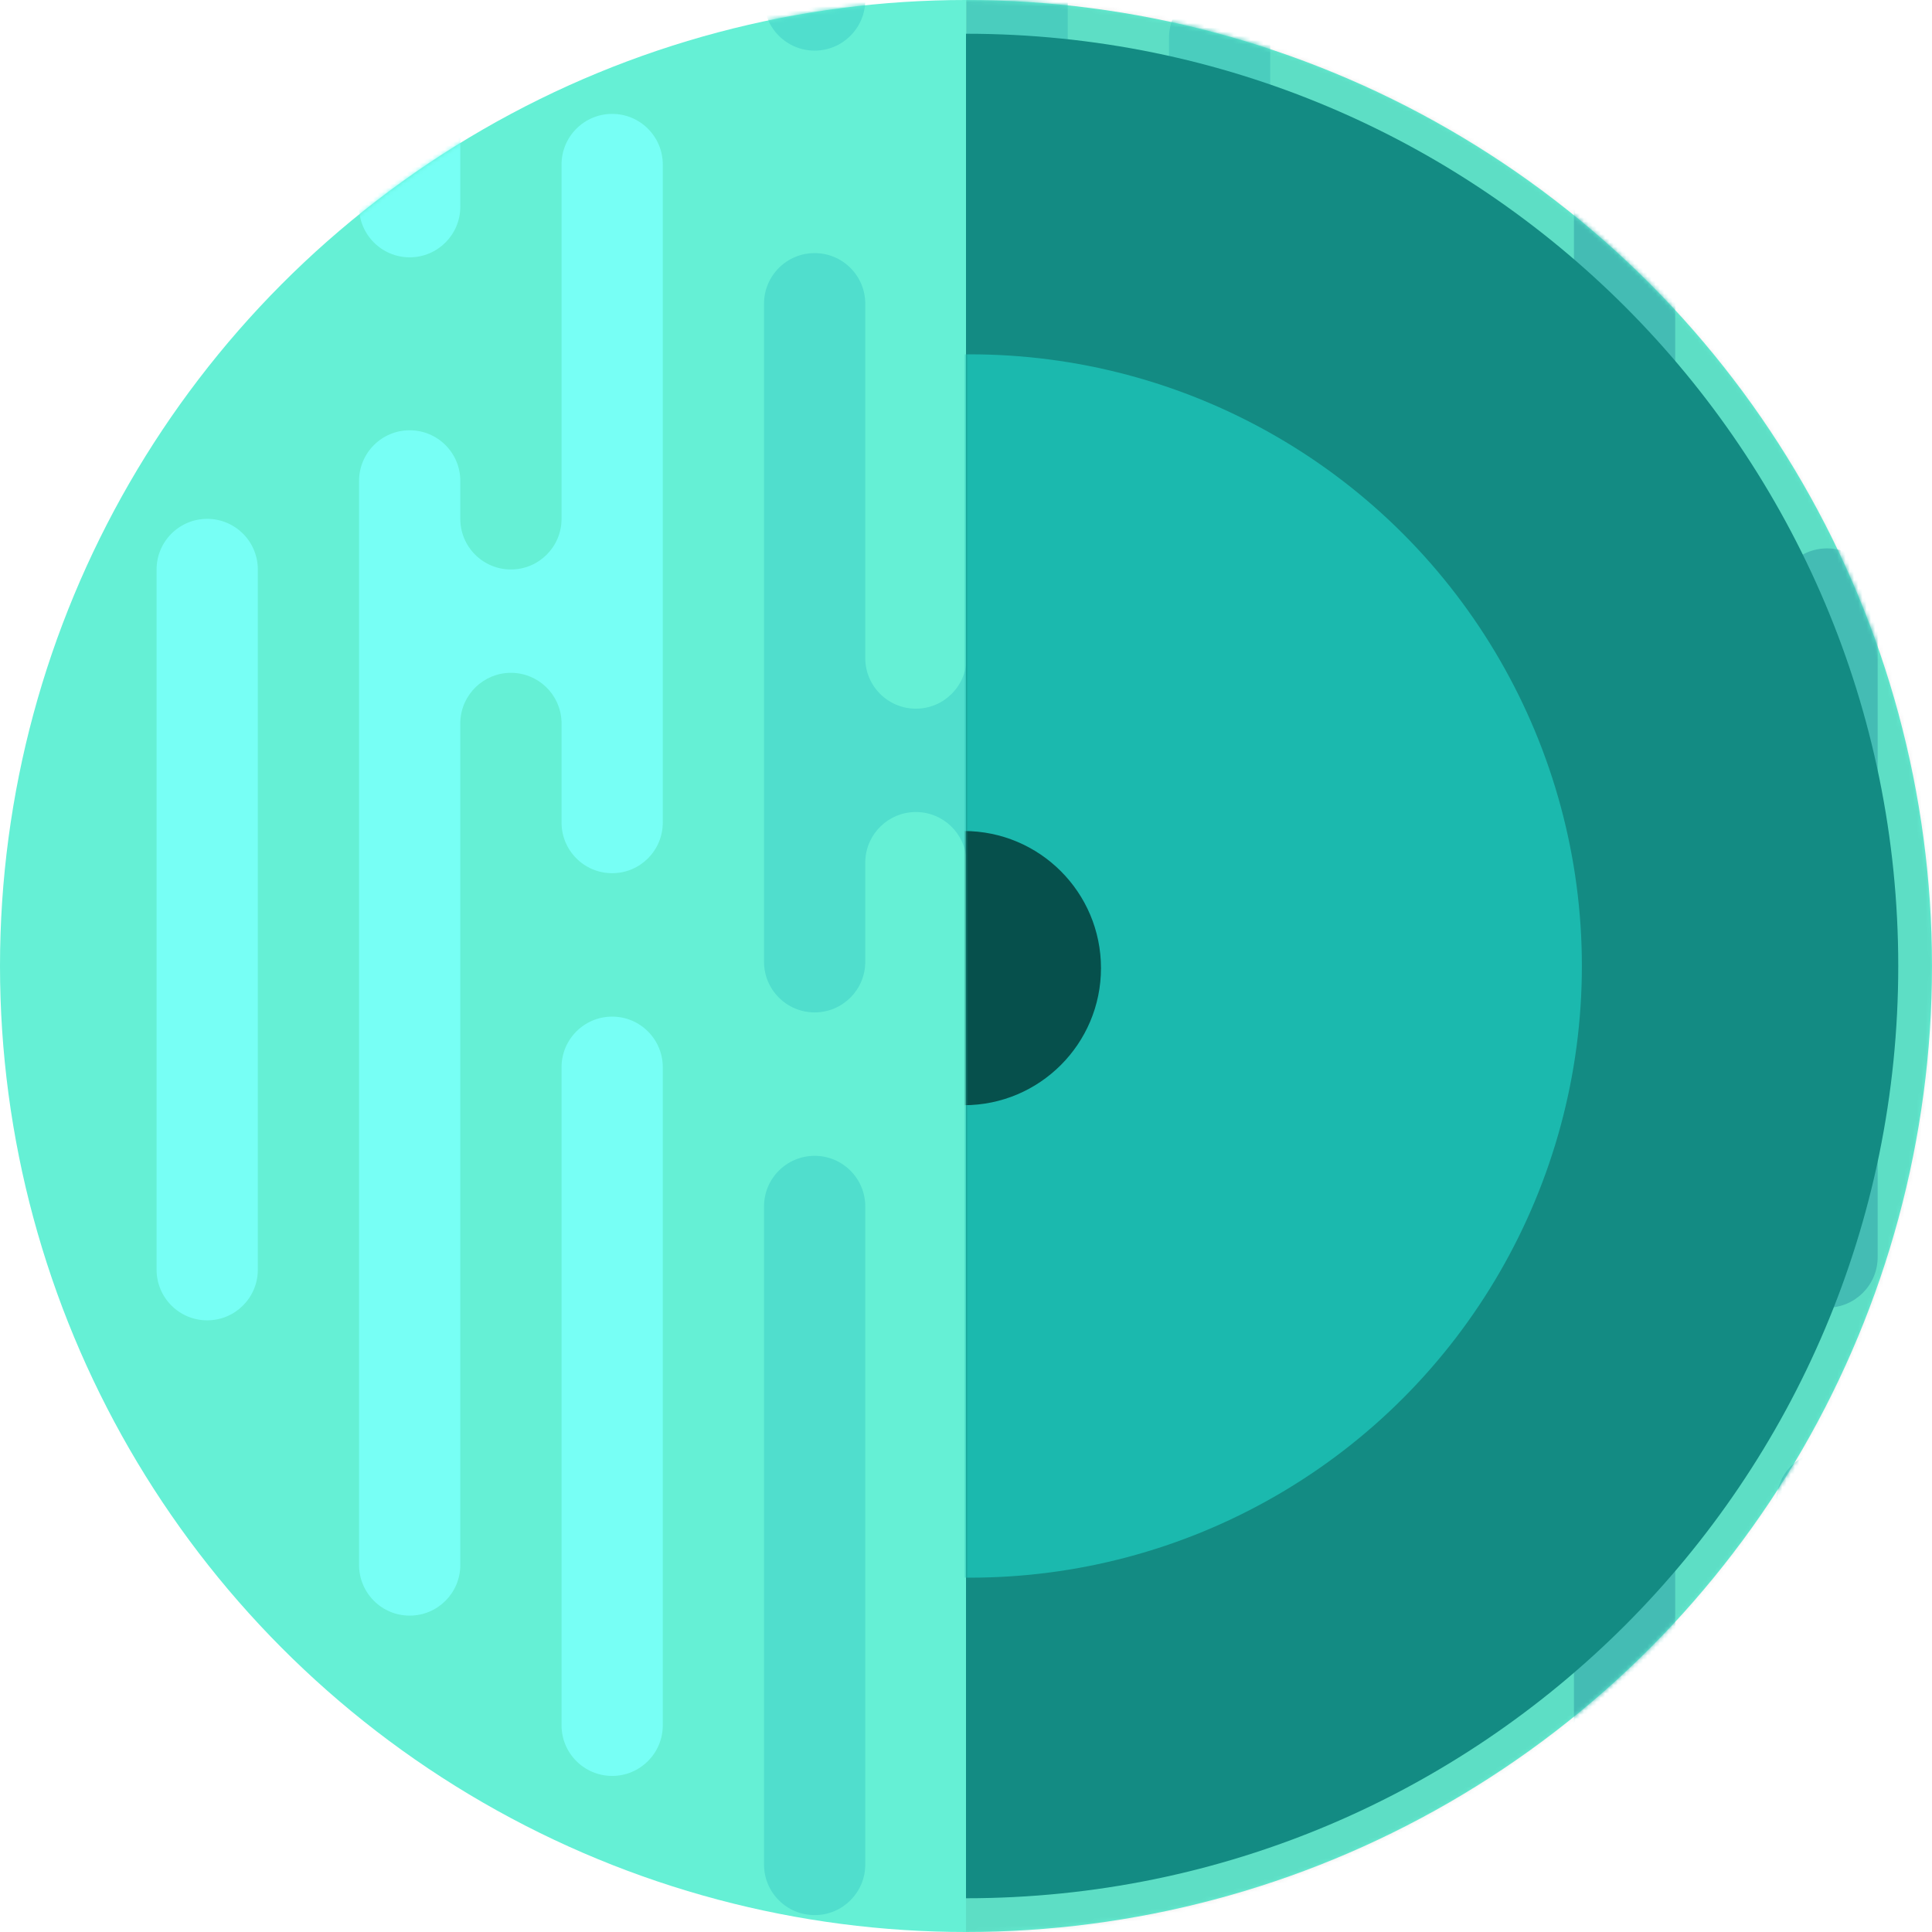 <svg width="458" height="458" viewBox="0 0 458 458" fill="none" xmlns="http://www.w3.org/2000/svg">
<circle cx="229" cy="229" r="229" fill="#65F0D5"/>
<mask id="mask0_294_38" style="mask-type:luminance" maskUnits="userSpaceOnUse" x="0" y="0" width="458" height="458">
<circle cx="229" cy="229" r="229" fill="white"/>
</mask>
<g mask="url(#mask0_294_38)">
<path fill-rule="evenodd" clip-rule="evenodd" d="M445.12 -150C445.12 -143.373 439.748 -138 433.12 -138C426.493 -138 421.12 -143.373 421.12 -150V-306C421.12 -312.627 426.493 -318 433.12 -318C439.748 -318 445.12 -312.627 445.12 -306V-150ZM445.12 70C445.12 76.627 439.748 82 433.12 82C426.493 82 421.12 76.627 421.12 70V-8L421.11 -8C420.848 -14.395 415.58 -19.5 409.12 -19.5C402.66 -19.5 397.392 -14.395 397.13 -8L397.12 -8V152C397.12 158.627 391.748 164 385.12 164C378.493 164 373.12 158.627 373.12 152V-105C373.12 -111.627 378.493 -117 385.12 -117C391.748 -117 397.12 -111.627 397.12 -105V-56C397.12 -49.373 402.493 -44 409.12 -44C415.748 -44 421.12 -49.373 421.12 -56V-86C421.12 -92.627 426.493 -98 433.12 -98C439.748 -98 445.12 -92.627 445.12 -86V70ZM349.12 -135C349.12 -128.373 343.748 -123 337.12 -123C330.493 -123 325.12 -128.373 325.12 -135V-208C325.12 -214.627 330.493 -220 337.12 -220C343.748 -220 349.12 -214.627 349.12 -208V-135ZM349.12 152C349.12 158.627 343.748 164 337.12 164C330.493 164 325.12 158.627 325.12 152V79C325.12 72.373 330.493 67 337.12 67C343.748 67 349.12 72.373 349.12 79V152ZM337.12 416C343.748 416 349.12 410.627 349.12 404L349.12 238C349.12 231.373 343.748 226 337.12 226C330.493 226 325.12 231.373 325.12 238L325.12 404C325.12 410.627 330.493 416 337.12 416ZM421.12 226C421.12 232.627 415.748 238 409.12 238C402.493 238 397.12 232.627 397.12 226V217C397.12 210.373 391.748 205 385.12 205C378.493 205 373.12 210.373 373.12 217L373.12 474C373.12 480.627 378.493 486 385.12 486C391.748 486 397.12 480.627 397.12 474V274L397.13 274C397.392 267.605 402.66 262.5 409.12 262.5C415.58 262.5 420.848 267.605 421.11 274L421.12 274V298C421.12 304.627 426.493 310 433.12 310C439.748 310 445.12 304.627 445.12 298L445.12 142C445.12 135.373 439.748 130 433.12 130C426.493 130 421.12 135.373 421.12 142L421.12 226ZM433.12 524C439.748 524 445.12 518.627 445.12 512V356C445.12 349.373 439.748 344 433.12 344C426.493 344 421.12 349.373 421.12 356V512C421.12 518.627 426.493 524 433.12 524Z" fill="#49CBC2"/>
</g>
<mask id="mask1_294_38" style="mask-type:luminance" maskUnits="userSpaceOnUse" x="0" y="0" width="458" height="458">
<circle cx="229" cy="229" r="229" fill="white"/>
</mask>
<g mask="url(#mask1_294_38)">
<path fill-rule="evenodd" clip-rule="evenodd" d="M181.12 -220C181.12 -213.373 186.493 -208 193.12 -208C199.748 -208 205.12 -213.373 205.12 -220V-376C205.12 -382.627 199.748 -388 193.12 -388C186.493 -388 181.12 -382.627 181.12 -376V-220ZM181.12 0C181.12 6.627 186.493 12 193.12 12C199.748 12 205.12 6.627 205.12 0V-78L205.13 -78C205.392 -84.395 210.66 -89.5 217.12 -89.5C223.58 -89.5 228.848 -84.395 229.11 -78L229.12 -78V82C229.12 88.627 234.493 94 241.12 94C247.748 94 253.12 88.627 253.12 82L253.12 -175C253.12 -181.627 247.748 -187 241.12 -187C234.493 -187 229.12 -181.627 229.12 -175V-126C229.12 -119.373 223.748 -114 217.12 -114C210.493 -114 205.12 -119.373 205.12 -126L205.12 -156C205.12 -162.627 199.748 -168 193.12 -168C186.493 -168 181.12 -162.627 181.12 -156L181.12 0ZM277.12 -205C277.12 -198.373 282.493 -193 289.12 -193C295.748 -193 301.12 -198.373 301.12 -205V-278C301.12 -284.627 295.748 -290 289.12 -290C282.493 -290 277.12 -284.627 277.12 -278V-205ZM277.12 82C277.12 88.627 282.493 94 289.12 94C295.748 94 301.12 88.627 301.12 82V9C301.12 2.373 295.748 -3 289.12 -3C282.493 -3 277.12 2.373 277.12 9V82ZM289.12 346C282.493 346 277.12 340.627 277.12 334L277.12 168C277.12 161.373 282.493 156 289.12 156C295.748 156 301.12 161.373 301.12 168L301.12 334C301.12 340.627 295.748 346 289.12 346ZM205.12 156C205.12 162.627 210.493 168 217.12 168C223.748 168 229.12 162.627 229.12 156V147C229.12 140.373 234.493 135 241.12 135C247.748 135 253.12 140.373 253.12 147L253.12 404C253.12 410.627 247.748 416 241.12 416C234.493 416 229.12 410.627 229.12 404L229.12 204L229.11 204C228.848 197.605 223.58 192.5 217.12 192.5C210.66 192.5 205.392 197.605 205.13 204L205.12 204V228C205.12 234.627 199.748 240 193.12 240C186.493 240 181.12 234.627 181.12 228V72C181.12 65.373 186.493 60 193.12 60C199.748 60 205.12 65.373 205.12 72V156ZM193.12 454C186.493 454 181.12 448.627 181.12 442L181.12 286C181.12 279.373 186.493 274 193.12 274C199.748 274 205.12 279.373 205.12 286V442C205.12 448.627 199.748 454 193.12 454Z" fill="#50DECD"/>
</g>
<mask id="mask2_294_38" style="mask-type:luminance" maskUnits="userSpaceOnUse" x="0" y="0" width="458" height="458">
<circle cx="229" cy="229" r="229" fill="white"/>
</mask>
<g mask="url(#mask2_294_38)">
<path fill-rule="evenodd" clip-rule="evenodd" d="M157.12 -253C157.12 -246.373 151.748 -241 145.12 -241C138.493 -241 133.12 -246.373 133.12 -253V-409C133.12 -415.627 138.493 -421 145.12 -421C151.748 -421 157.12 -415.627 157.12 -409V-253ZM157.12 -33C157.12 -26.373 151.748 -21 145.12 -21C138.493 -21 133.12 -26.373 133.12 -33V-111L133.11 -111C132.848 -117.395 127.58 -122.5 121.12 -122.5C114.66 -122.5 109.392 -117.395 109.13 -111L109.12 -111V49C109.12 55.627 103.748 61 97.12 61C90.493 61 85.12 55.627 85.12 49L85.12 -208C85.12 -214.627 90.493 -220 97.12 -220C103.748 -220 109.12 -214.627 109.12 -208V-159C109.12 -152.373 114.493 -147 121.12 -147C127.748 -147 133.12 -152.373 133.12 -159L133.12 -189C133.12 -195.627 138.493 -201 145.12 -201C151.748 -201 157.12 -195.627 157.12 -189L157.12 -33ZM61.12 -238C61.12 -231.373 55.748 -226 49.12 -226C42.493 -226 37.12 -231.373 37.12 -238L37.12 -311C37.12 -317.627 42.493 -323 49.12 -323C55.748 -323 61.12 -317.627 61.12 -311L61.12 -238ZM61.12 49C61.12 55.627 55.748 61 49.12 61C42.493 61 37.12 55.627 37.12 49V-24C37.12 -30.627 42.493 -36 49.12 -36C55.748 -36 61.12 -30.627 61.12 -24V49ZM49.12 313C55.748 313 61.12 307.627 61.12 301L61.12 135C61.12 128.373 55.748 123 49.12 123C42.493 123 37.12 128.373 37.12 135L37.12 301C37.12 307.627 42.493 313 49.12 313ZM133.12 123C133.12 129.627 127.748 135 121.12 135C114.493 135 109.12 129.627 109.12 123V114C109.12 107.373 103.748 102 97.12 102C90.493 102 85.12 107.373 85.12 114L85.12 371C85.12 377.627 90.493 383 97.12 383C103.748 383 109.12 377.627 109.12 371L109.12 171L109.13 171C109.392 164.605 114.66 159.5 121.12 159.5C127.58 159.5 132.848 164.605 133.11 171L133.12 171V195C133.12 201.627 138.493 207 145.12 207C151.748 207 157.12 201.627 157.12 195V39C157.12 32.373 151.748 27 145.12 27C138.493 27 133.12 32.373 133.12 39V123ZM145.12 421C151.748 421 157.12 415.627 157.12 409L157.12 253C157.12 246.373 151.748 241 145.12 241C138.493 241 133.12 246.373 133.12 253V409C133.12 415.627 138.493 421 145.12 421Z" fill="#77FFF5"/>
</g>
<mask id="mask3_294_38" style="mask-type:luminance" maskUnits="userSpaceOnUse" x="0" y="0" width="458" height="458">
<circle cx="229" cy="229" r="229" fill="white"/>
</mask>
<g mask="url(#mask3_294_38)">
<rect opacity="0.078" x="229" width="229" height="458" fill="black"/>
</g>
<path fill-rule="evenodd" clip-rule="evenodd" d="M229 450C351.055 450 450 351.055 450 229C450 106.945 351.055 8 229 8V450Z" fill="#138B83"/>
<mask id="mask4_294_38" style="mask-type:luminance" maskUnits="userSpaceOnUse" x="229" y="8" width="221" height="442">
<path fill-rule="evenodd" clip-rule="evenodd" d="M229 450C351.055 450 450 351.055 450 229C450 106.945 351.055 8 229 8V450Z" fill="white"/>
</mask>
<g mask="url(#mask4_294_38)">
<circle cx="230" cy="229" r="145" fill="#1BB9AE"/>
<circle cx="228.5" cy="229.5" r="32.5" fill="#06504C"/>
</g>
</svg>
